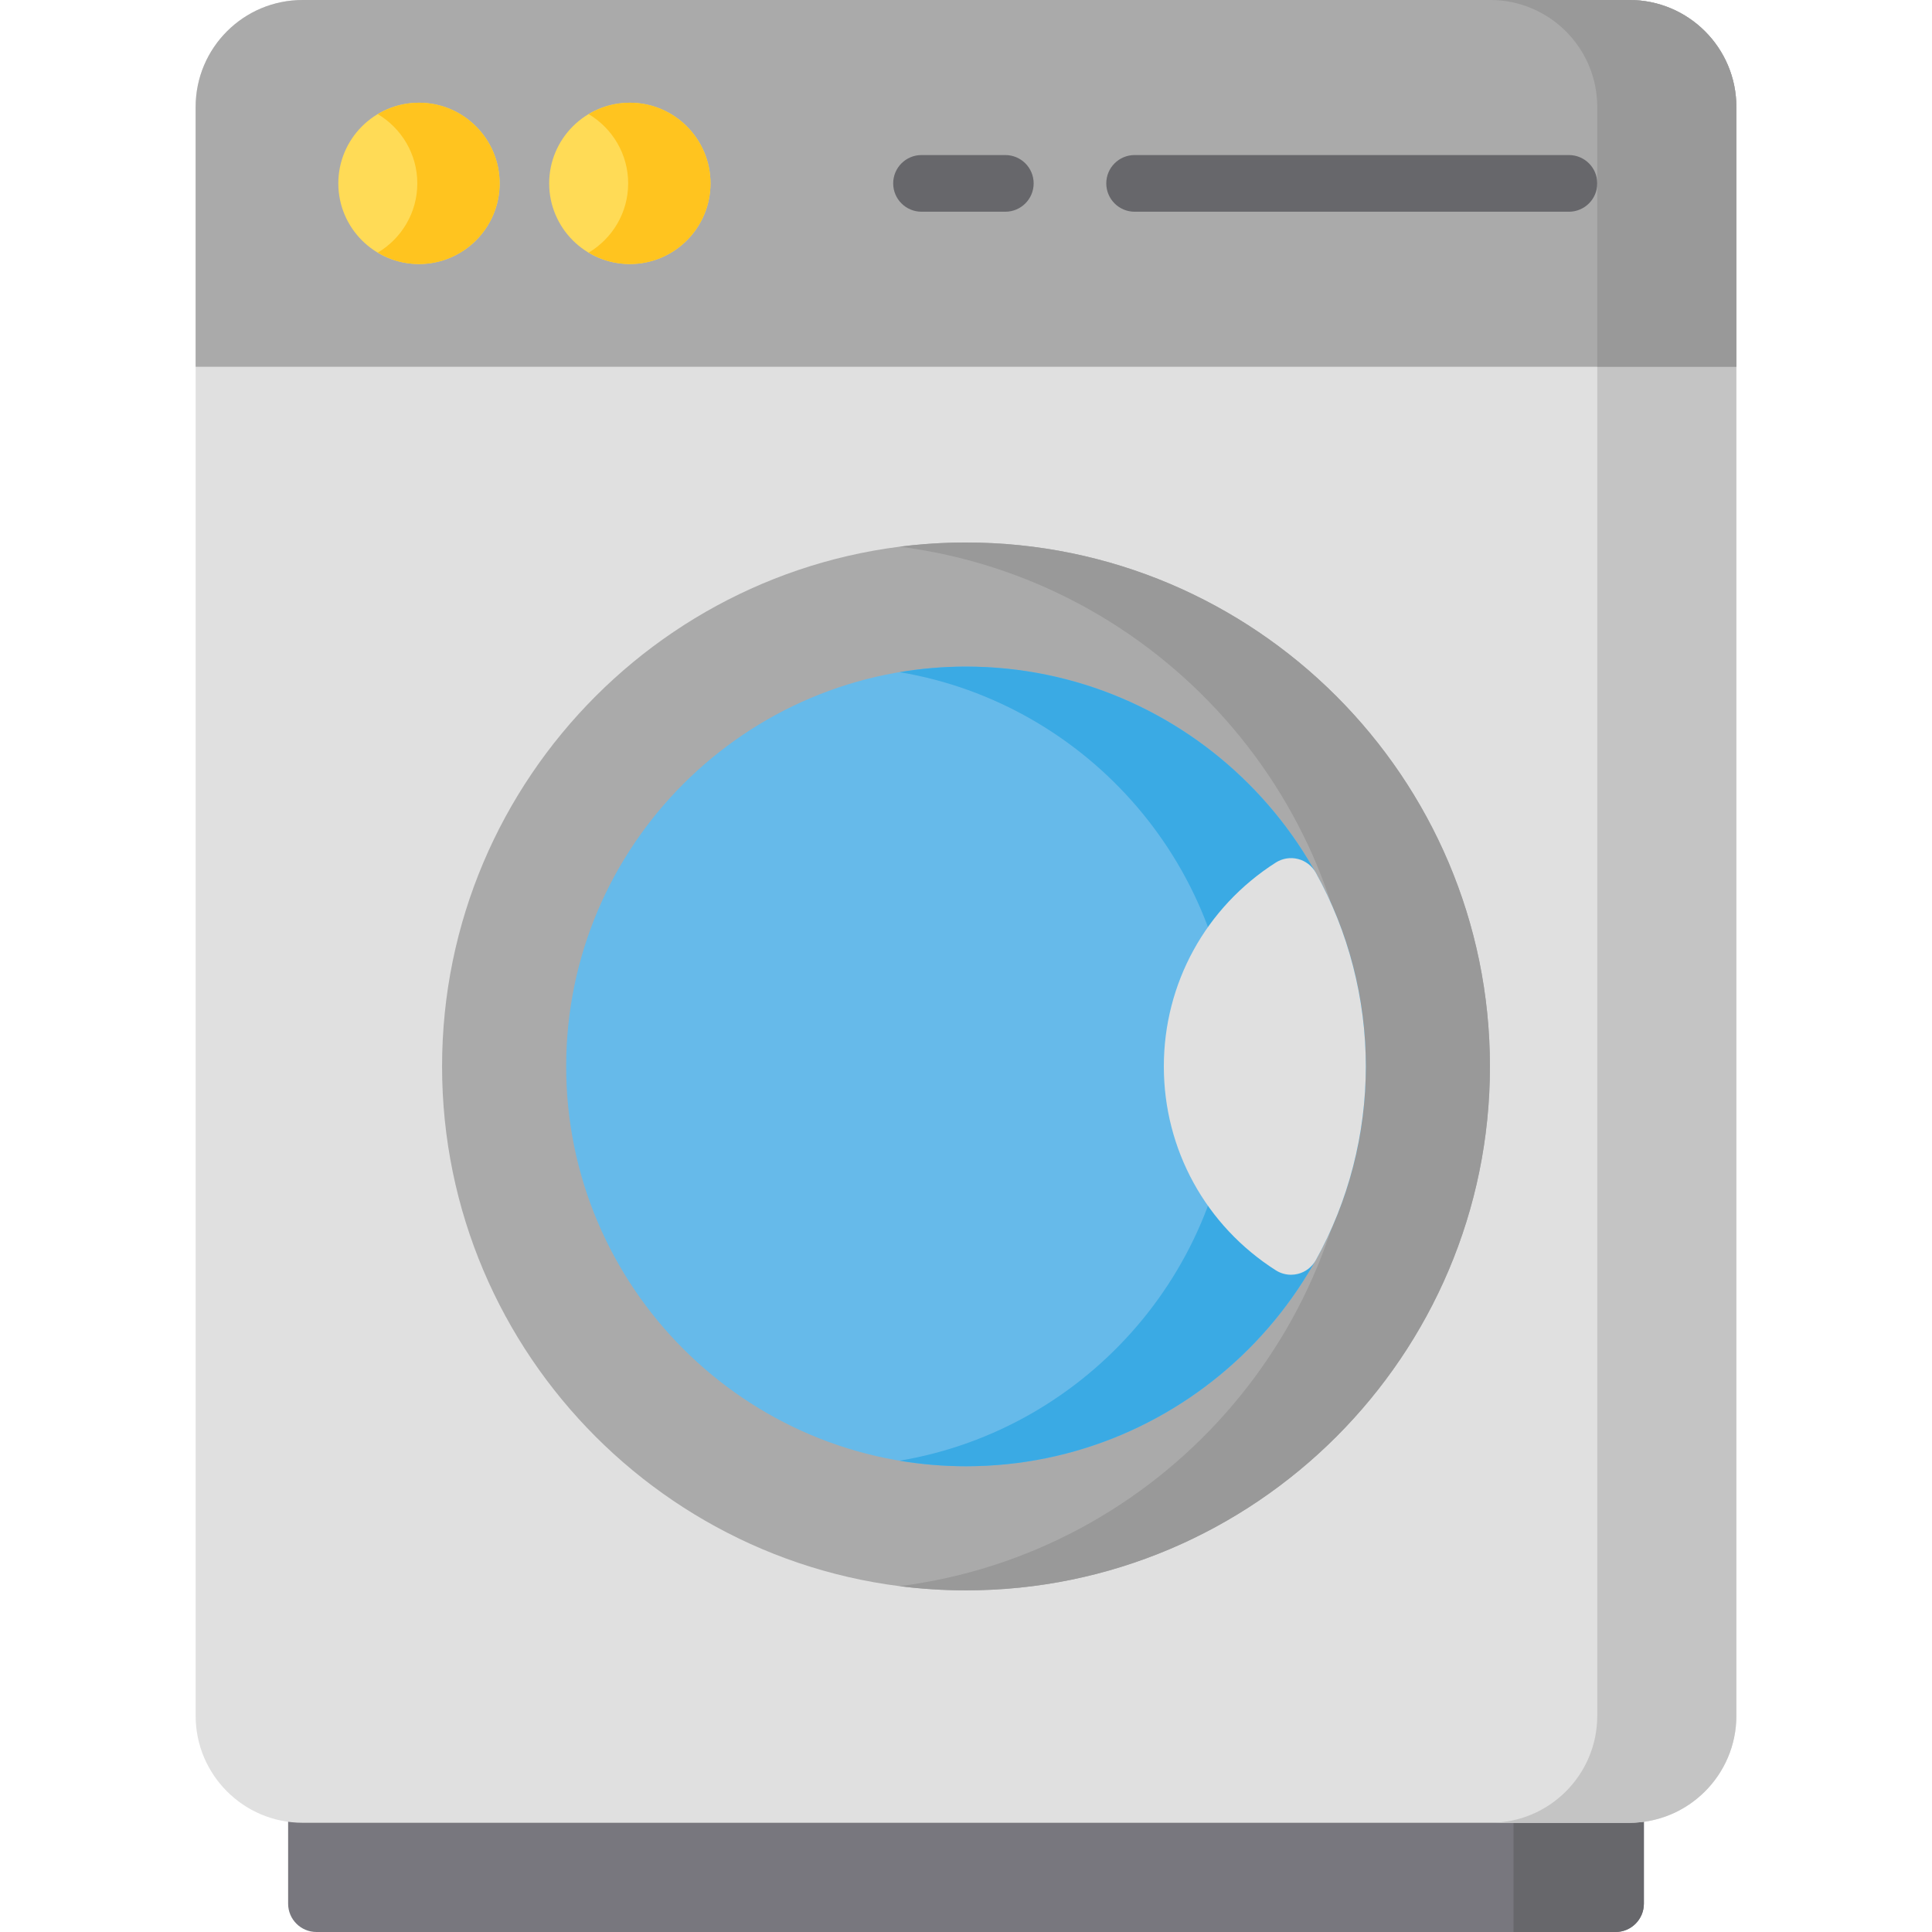 <?xml version="1.0" encoding="iso-8859-1"?>
<!-- Generator: Adobe Illustrator 21.0.0, SVG Export Plug-In . SVG Version: 6.00 Build 0)  -->
<svg xmlns="http://www.w3.org/2000/svg" xmlns:xlink="http://www.w3.org/1999/xlink" version="1.1" id="Capa_1" x="0px" y="0px" viewBox="0 0 511.373 511.373" style="enable-background:new 0 0 511.373 511.373;" xml:space="preserve" width="512" height="512">
<g>
	<path style="fill:#78777E;" d="M427.611,467.461H83.762c-4.142,0-7.5,3.357-7.5,7.5v28.912c0,4.143,3.358,7.5,7.5,7.5h343.85   c4.142,0,7.5-3.357,7.5-7.5v-28.912C435.111,470.818,431.753,467.461,427.611,467.461z"/>
	<path style="fill:#67676B;" d="M427.611,467.461h-27v43.912h27c4.142,0,7.5-3.357,7.5-7.5v-28.912   C435.111,470.818,431.753,467.461,427.611,467.461z"/>
	<path style="fill:#E0E0E0;" d="M431.286,0H80.087C64.481,0,51.785,12.696,51.785,28.302v425.857   c0,15.606,12.696,28.303,28.302,28.303h351.199c15.606,0,28.302-12.696,28.302-28.303V28.302C459.588,12.696,446.892,0,431.286,0z"/>
	<path style="fill:#C4C4C4;" d="M431.286,0h-36.817c15.606,0,28.302,12.696,28.302,28.302v425.857   c0,15.606-12.696,28.303-28.302,28.303h36.817c15.606,0,28.302-12.696,28.302-28.303V28.302C459.588,12.696,446.892,0,431.286,0z"/>
	<path style="fill:#AAAAAA;" d="M255.687,143.593c-76.467,0-138.677,62.21-138.677,138.677s62.21,138.677,138.677,138.677   s138.677-62.21,138.677-138.677S332.153,143.593,255.687,143.593z"/>
	<path style="fill:#66BAEA;" d="M255.687,176.44c-58.355,0-105.829,47.475-105.829,105.829s47.475,105.829,105.829,105.829   s105.829-47.475,105.829-105.829S314.041,176.44,255.687,176.44z"/>
	<path style="fill:#999999;" d="M255.687,143.593c-5.953,0-11.82,0.378-17.578,1.109c68.199,8.664,121.099,67.054,121.099,137.567   s-52.901,128.903-121.099,137.567c5.758,0.732,11.624,1.109,17.578,1.109c76.467,0,138.677-62.21,138.677-138.677   S332.153,143.593,255.687,143.593z"/>
	<path style="fill:#3AAAE4;" d="M255.687,176.44c-5.988,0-11.858,0.508-17.578,1.468c50.017,8.397,88.252,51.995,88.252,104.361   s-38.234,95.964-88.252,104.361c5.719,0.96,11.59,1.468,17.578,1.468c58.354,0,105.829-47.475,105.829-105.829   S314.041,176.44,255.687,176.44z"/>
	<path style="fill:#AAAAAA;" d="M431.287,0h-351.2C64.456,0,51.785,12.671,51.785,28.302v68.776h407.804V28.302   C459.588,12.671,446.917,0,431.287,0z"/>
	<path style="fill:#E0E0E0;" d="M348.276,230.992c-1.004-1.809-2.71-3.123-4.714-3.631c-2.004-0.507-4.131-0.166-5.875,0.945   c-18.558,11.827-29.637,32-29.637,53.963c0,21.962,11.079,42.135,29.637,53.962c1.215,0.775,2.615,1.176,4.031,1.176   c0.616,0,1.235-0.076,1.843-0.23c2.005-0.508,3.71-1.822,4.714-3.63c8.662-15.608,13.24-33.34,13.24-51.277   C361.516,264.333,356.938,246.601,348.276,230.992z"/>
	<path style="fill:#FFDB56;" d="M110.898,27.188c-11.773,0-21.351,9.578-21.351,21.351c0,11.772,9.578,21.35,21.351,21.35   c11.772,0,21.35-9.577,21.35-21.35C132.248,36.767,122.67,27.188,110.898,27.188z"/>
	<path style="fill:#FFDB56;" d="M166.708,27.188c-11.773,0-21.351,9.578-21.351,21.351c0,11.772,9.578,21.35,21.351,21.35   c11.772,0,21.35-9.577,21.35-21.35C188.058,36.767,178.48,27.188,166.708,27.188z"/>
	<path style="fill:#FFC41F;" d="M110.898,27.188c-3.983,0-7.702,1.116-10.896,3.023c6.247,3.729,10.454,10.538,10.454,18.327   s-4.206,14.598-10.454,18.326c3.195,1.907,6.913,3.023,10.896,3.023c11.772,0,21.35-9.577,21.35-21.35   C132.248,36.767,122.67,27.188,110.898,27.188z"/>
	<path style="fill:#FFC41F;" d="M166.708,27.188c-3.983,0-7.702,1.116-10.896,3.023c6.247,3.729,10.454,10.538,10.454,18.327   s-4.207,14.598-10.454,18.326c3.195,1.907,6.913,3.023,10.896,3.023c11.772,0,21.35-9.577,21.35-21.35   C188.058,36.767,178.48,27.188,166.708,27.188z"/>
	<path style="fill:#67676B;" d="M266.094,56.039h-22.181c-4.142,0-7.5-3.357-7.5-7.5c0-4.143,3.358-7.5,7.5-7.5h22.181   c4.142,0,7.5,3.357,7.5,7.5C273.594,52.682,270.236,56.039,266.094,56.039z"/>
	<path style="fill:#67676B;" d="M415.271,56.039H300.315c-4.142,0-7.5-3.357-7.5-7.5c0-4.143,3.358-7.5,7.5-7.5h114.956   c4.142,0,7.5,3.357,7.5,7.5C422.771,52.682,419.413,56.039,415.271,56.039z"/>
	<path style="fill:#999999;" d="M431.287,0h-36.818c15.606,0,28.302,12.696,28.302,28.302v68.776h36.817V28.302   C459.588,12.671,446.917,0,431.287,0z"/>
</g>















</svg>
